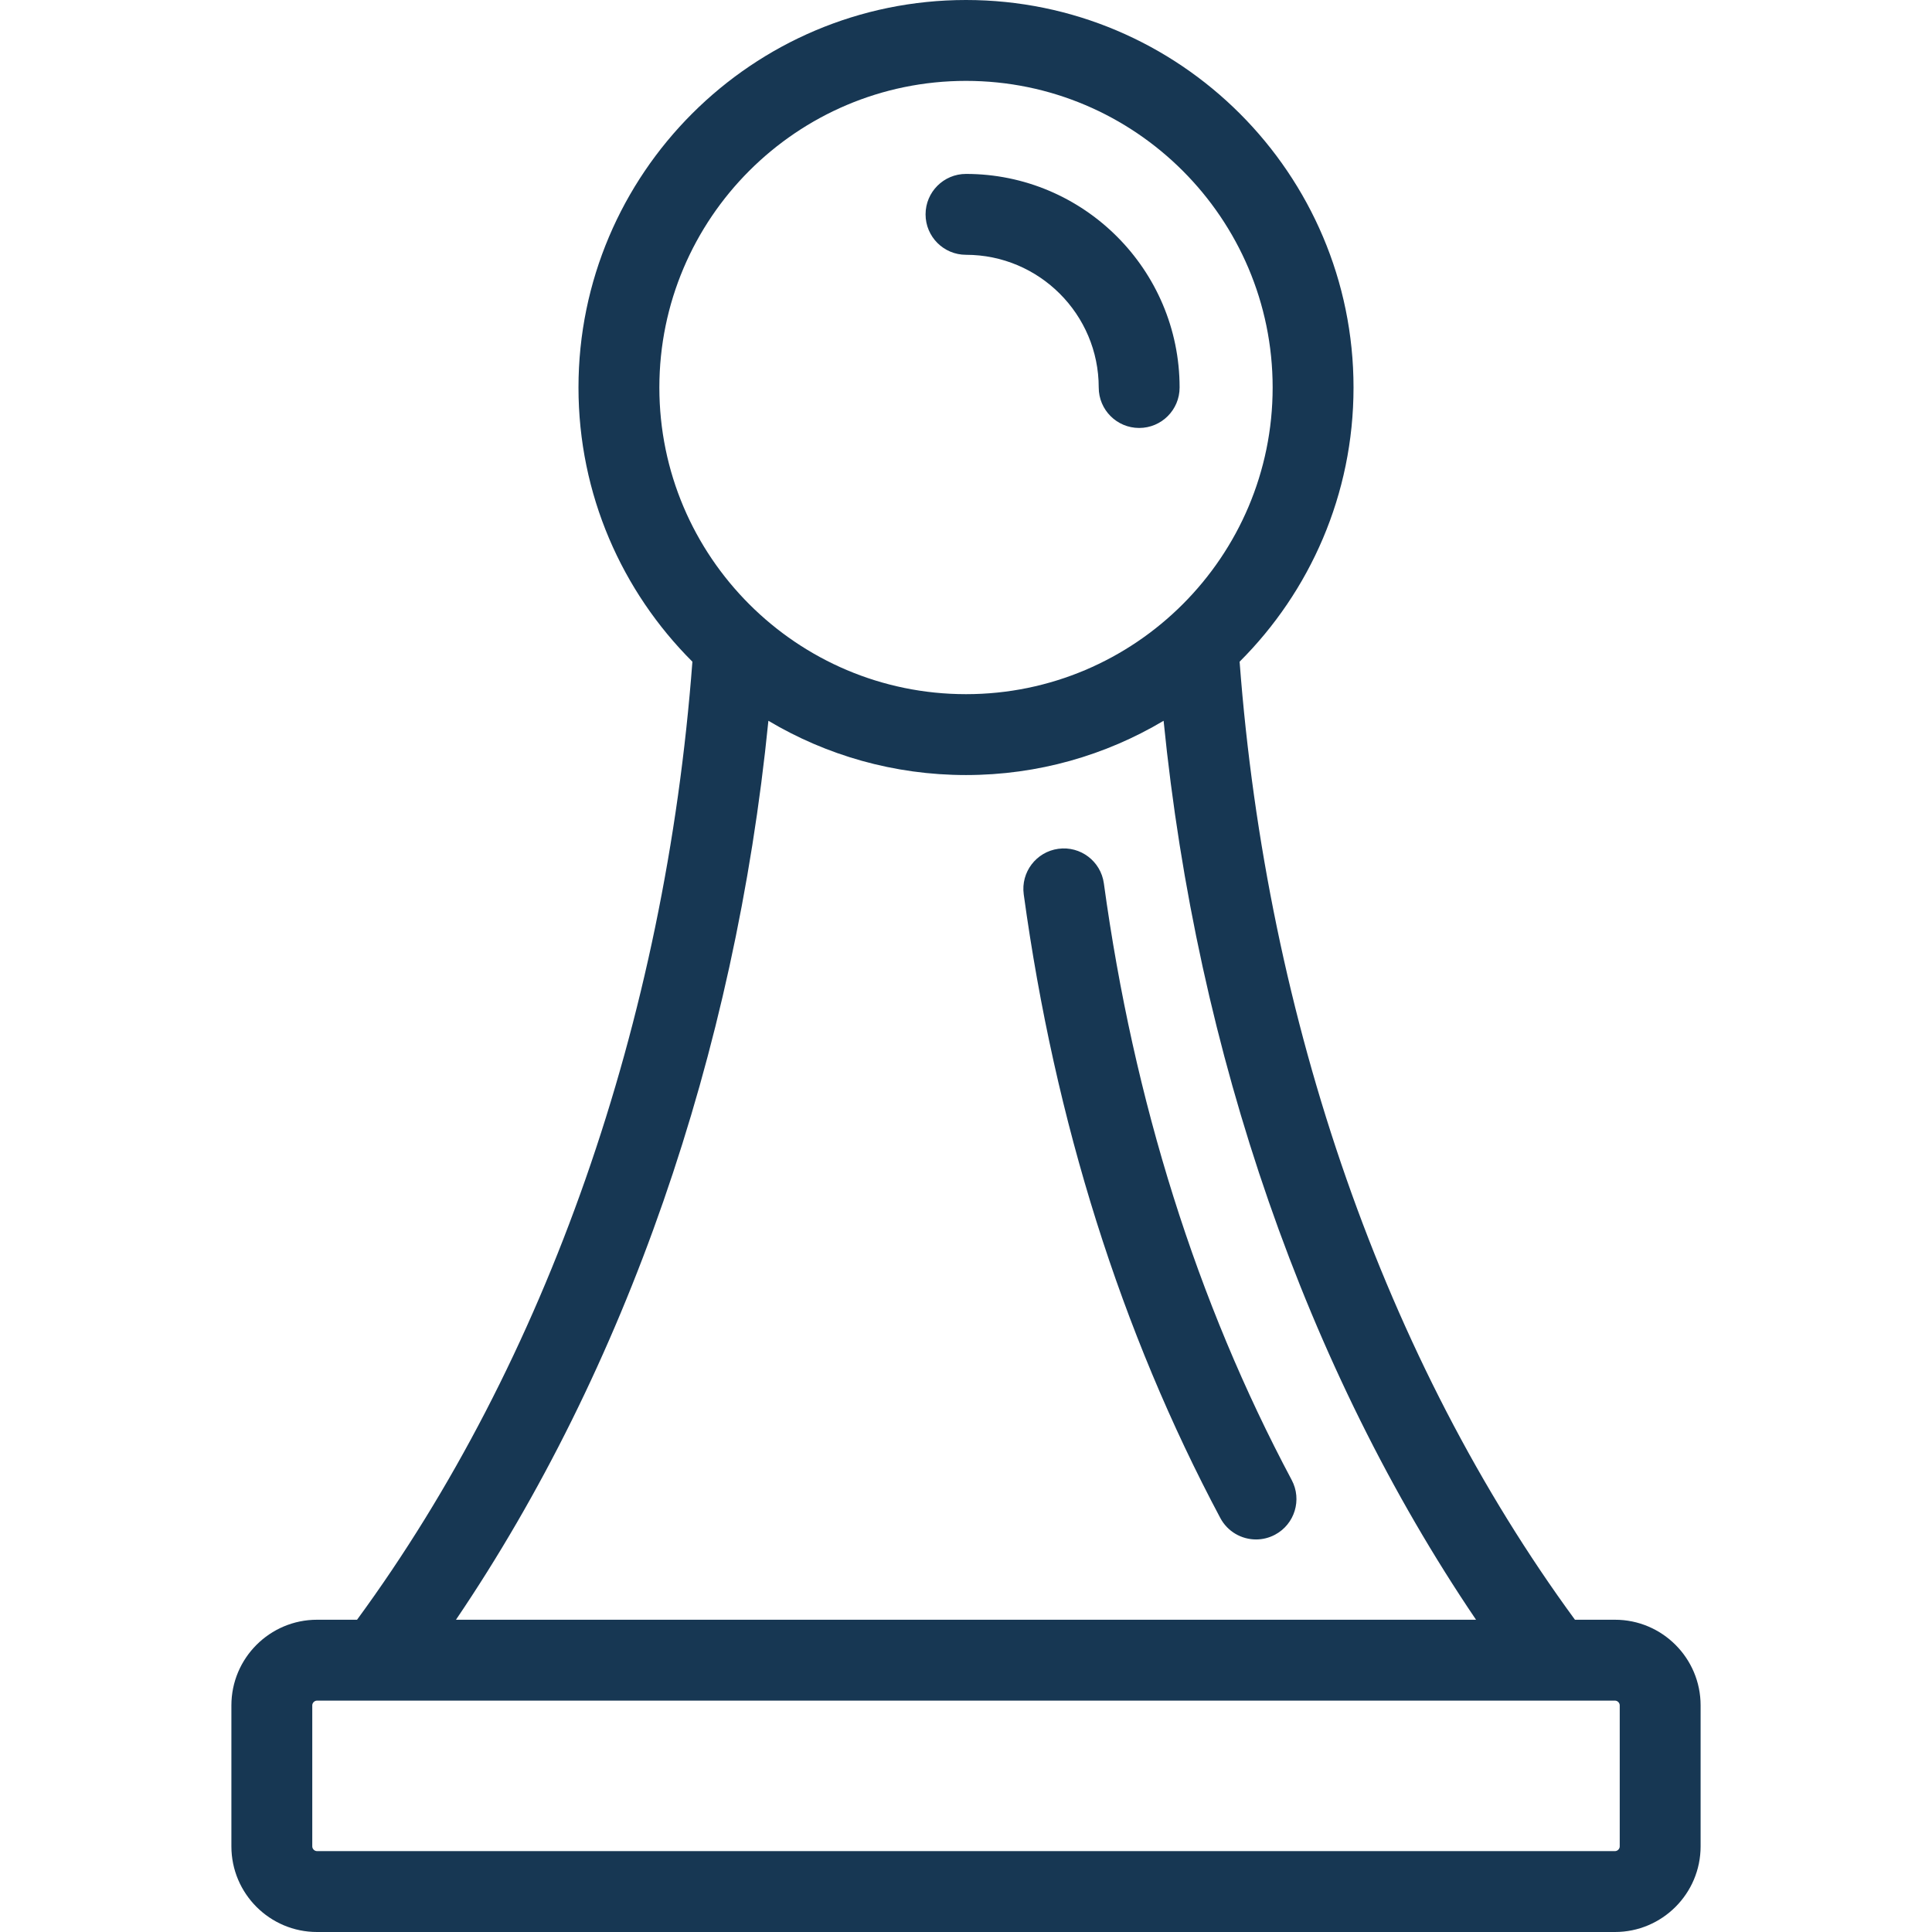 <?xml version="1.0" encoding="iso-8859-1"?>
<!-- Generator: Adobe Illustrator 19.0.0, SVG Export Plug-In . SVG Version: 6.00 Build 0)  -->
<svg version="1.1"
     id="Capa_1"
     xmlns="http://www.w3.org/2000/svg" xmlns:xlink="http://www.w3.org/1999/xlink"
     x="0px"
     y="0px"
	   width="25px"
     height="25px"
     fill="#173753"
     viewBox="0 0 429.986 429.986" style="enable-background:new 0 0 429.986 429.986;" xml:space="preserve">
<path id="XMLID_2_" d="M205.994,47.708c0-4.971,4.029-9,9-9c26.212,0,47.538,21.326,47.538,47.539c0,4.971-4.029,9-9,9s-9-4.029-9-9
	c0-16.288-13.25-29.539-29.538-29.539C210.023,56.708,205.994,52.679,205.994,47.708z M287.48,329.386
	c-21.087-39.577-35.152-84.251-41.804-132.781c-0.675-4.924-5.208-8.374-10.139-7.694c-4.925,0.675-8.37,5.214-7.694,10.139
	c6.942,50.643,21.662,97.342,43.751,138.8c1.619,3.039,4.732,4.77,7.951,4.77c1.428,0,2.876-0.341,4.224-1.059
	C288.156,339.224,289.817,333.773,287.48,329.386z M378.487,379.546v31.383c0,10.508-8.548,19.057-19.056,19.057H70.557
	c-10.508,0-19.058-8.549-19.058-19.057v-31.383c0-10.508,8.549-19.057,19.058-19.057h8.909
	c42.171-57.533,68.597-133.077,74.635-213.221c-15.654-15.622-25.353-37.21-25.353-61.021C128.748,38.69,167.438,0,214.994,0
	s86.247,38.69,86.247,86.247c0,23.81-9.699,45.398-25.353,61.021c6.04,80.144,32.465,155.688,74.635,213.221h8.909
	C369.939,360.489,378.487,369.038,378.487,379.546z M214.994,154.494c37.631,0,68.247-30.615,68.247-68.247
	c0-37.632-30.615-68.247-68.247-68.247s-68.247,30.615-68.247,68.247C146.748,123.878,177.363,154.494,214.994,154.494z
	 M101.481,360.489h227.026c-37.774-55.774-62.11-125.801-69.535-200.072c-12.885,7.668-27.927,12.077-43.979,12.077
	s-31.094-4.408-43.979-12.077C163.592,234.688,139.256,304.715,101.481,360.489z M360.487,379.546c0-0.563-0.493-1.057-1.056-1.057
	H70.557c-0.563,0-1.058,0.494-1.058,1.057v31.383c0,0.563,0.494,1.057,1.058,1.057h288.875c0.563,0,1.056-0.494,1.056-1.057V379.546
	z"/>
<g>
</g>
<g>
</g>
<g>
</g>
<g>
</g>
<g>
</g>
<g>
</g>
<g>
</g>
<g>
</g>
<g>
</g>
<g>
</g>
<g>
</g>
<g>
</g>
<g>
</g>
<g>
</g>
<g>
</g>
</svg>
